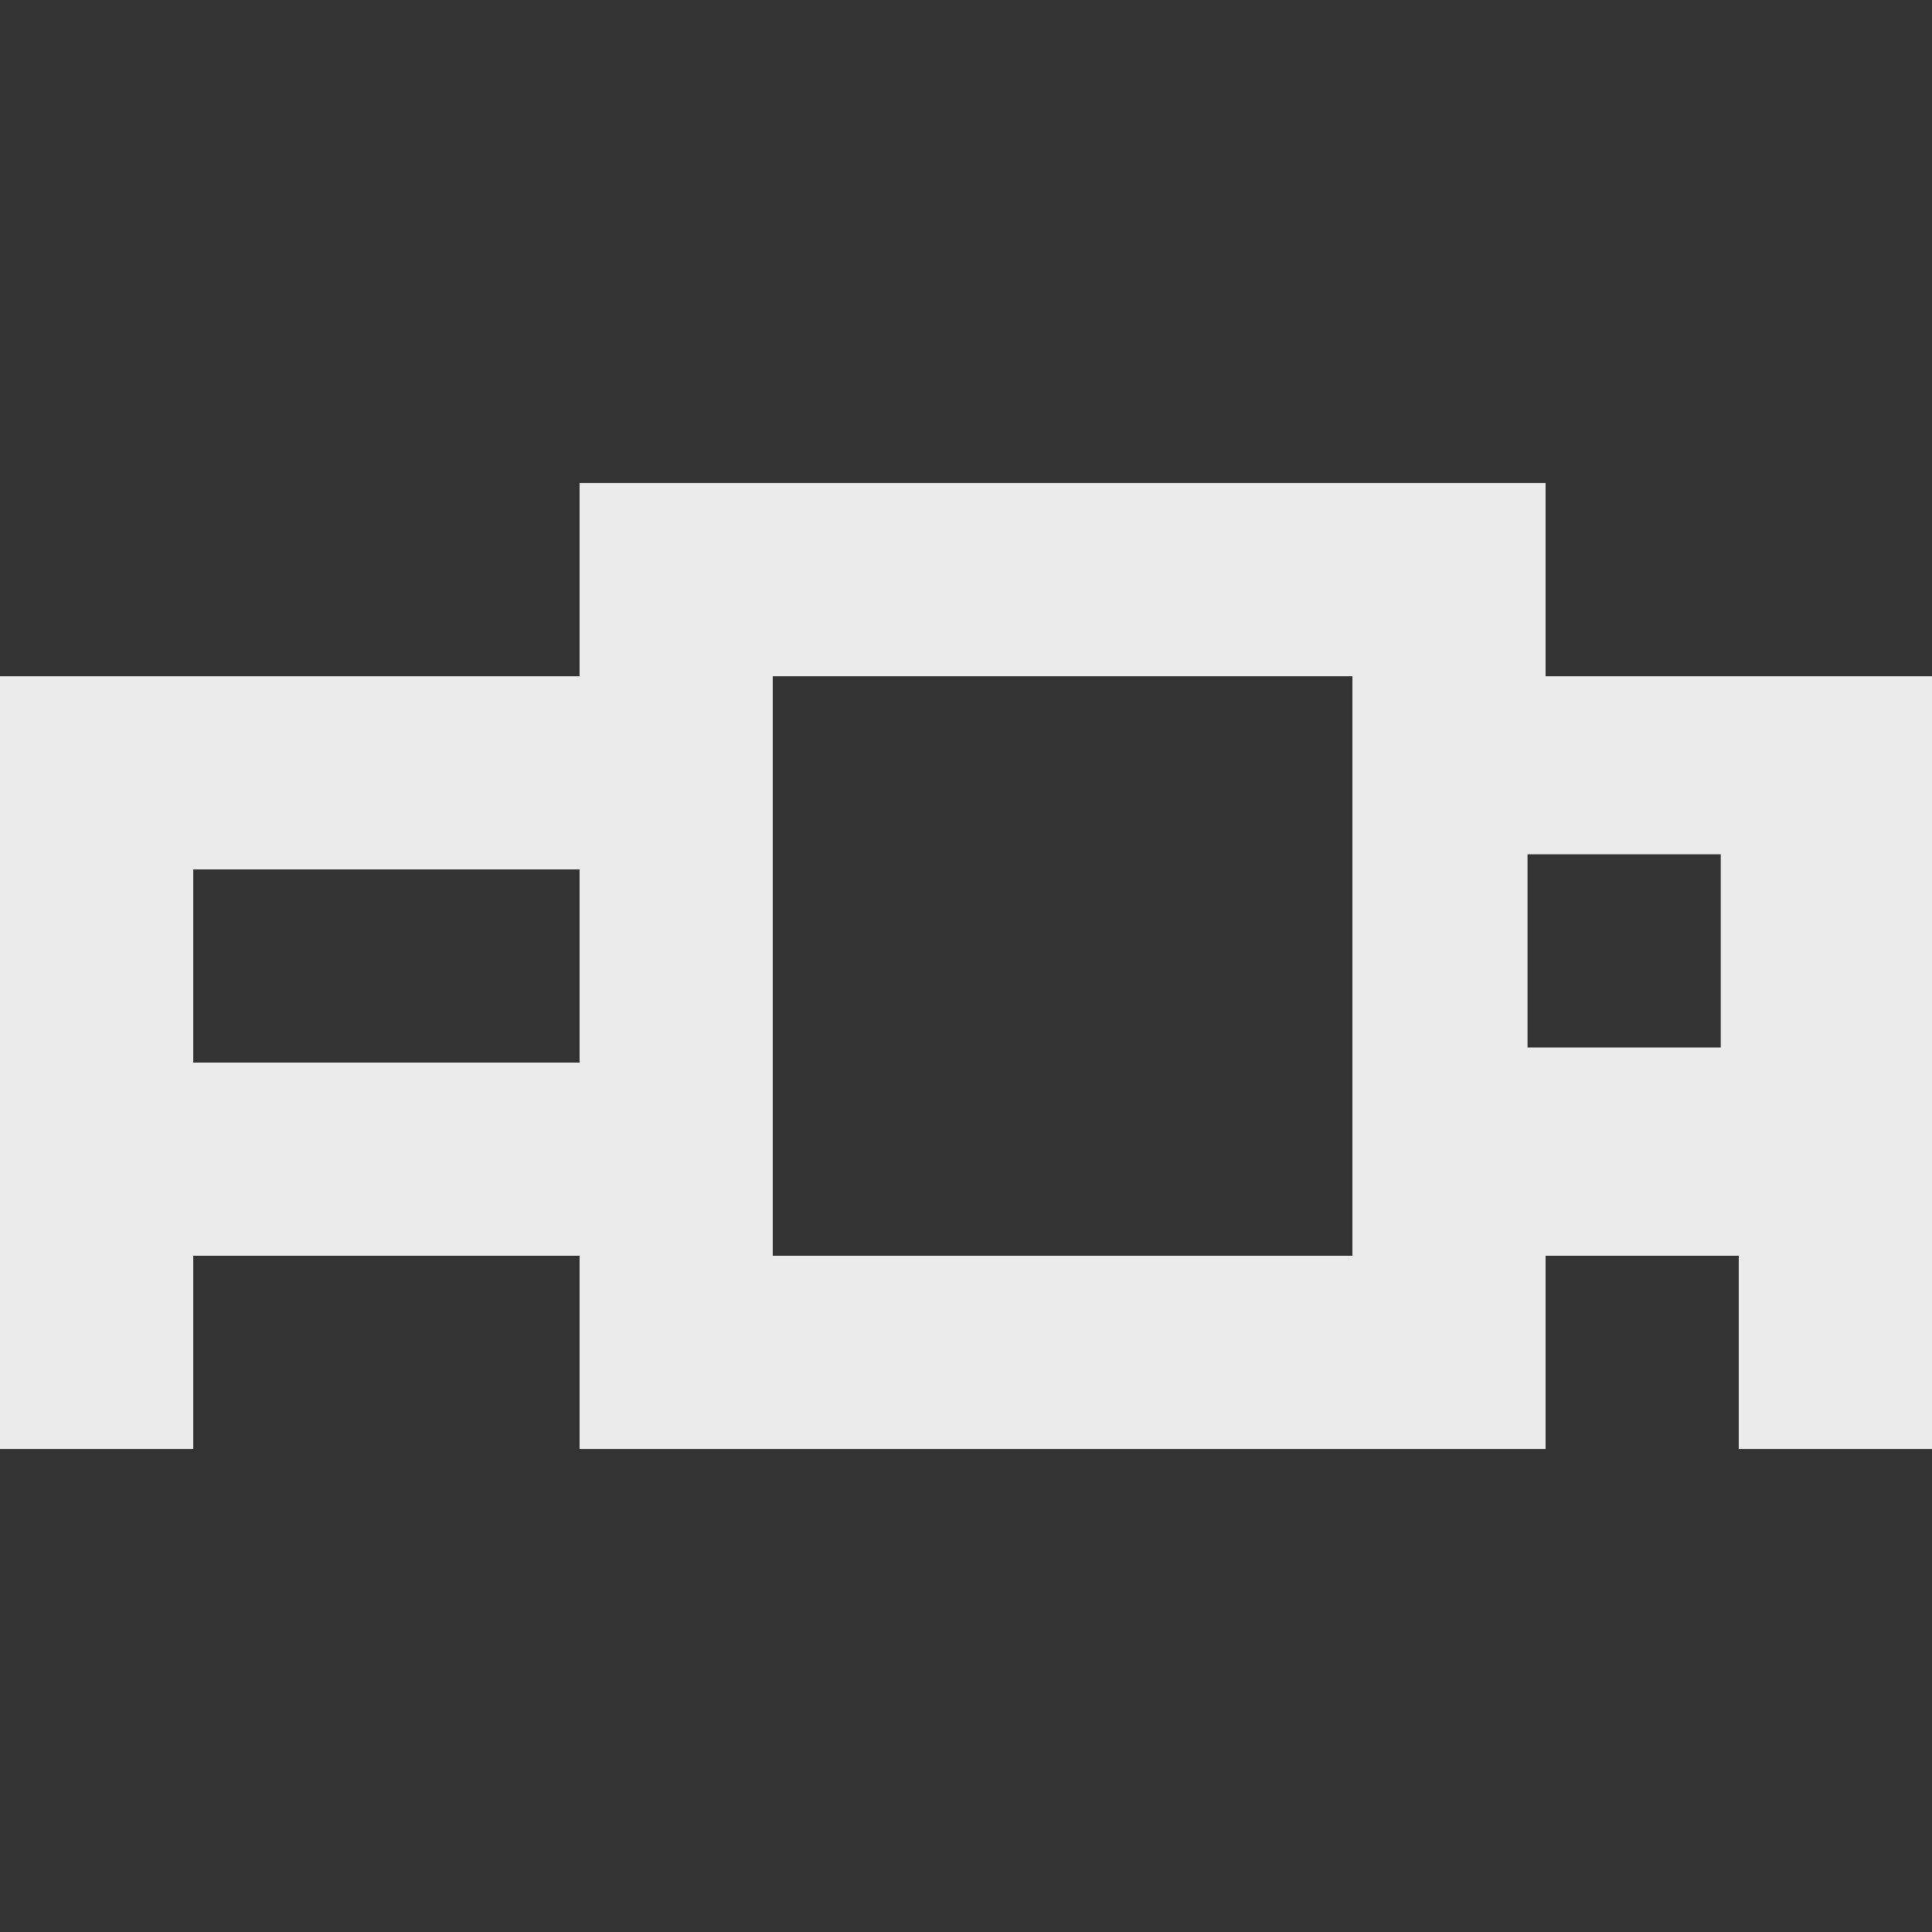 <!-- Generated by IcoMoon.io -->
<svg version="1.1" xmlns="http://www.w3.org/2000/svg" width="32" height="32" viewBox="0 0 32 32">
<rect x="0" y="0" width="32" height="32" fill="#333333" stroke="none"/>
<title>as-projector-1</title>
<path fill="#ebebeb" d="M25.301 17.35v-3.2h3.2v3.2h-3.2zM12.8 20.8v-9.6h9.6v9.6h-9.6zM3.2 17.6v-3.2h6.4v3.2h-6.4zM0 24h3.2v-3.2h6.4v3.2h16v-3.2h3.2v3.2h3.2v-12.8h-6.4v-3.2h-16v3.2h-9.6v12.8z"></path>
</svg>
